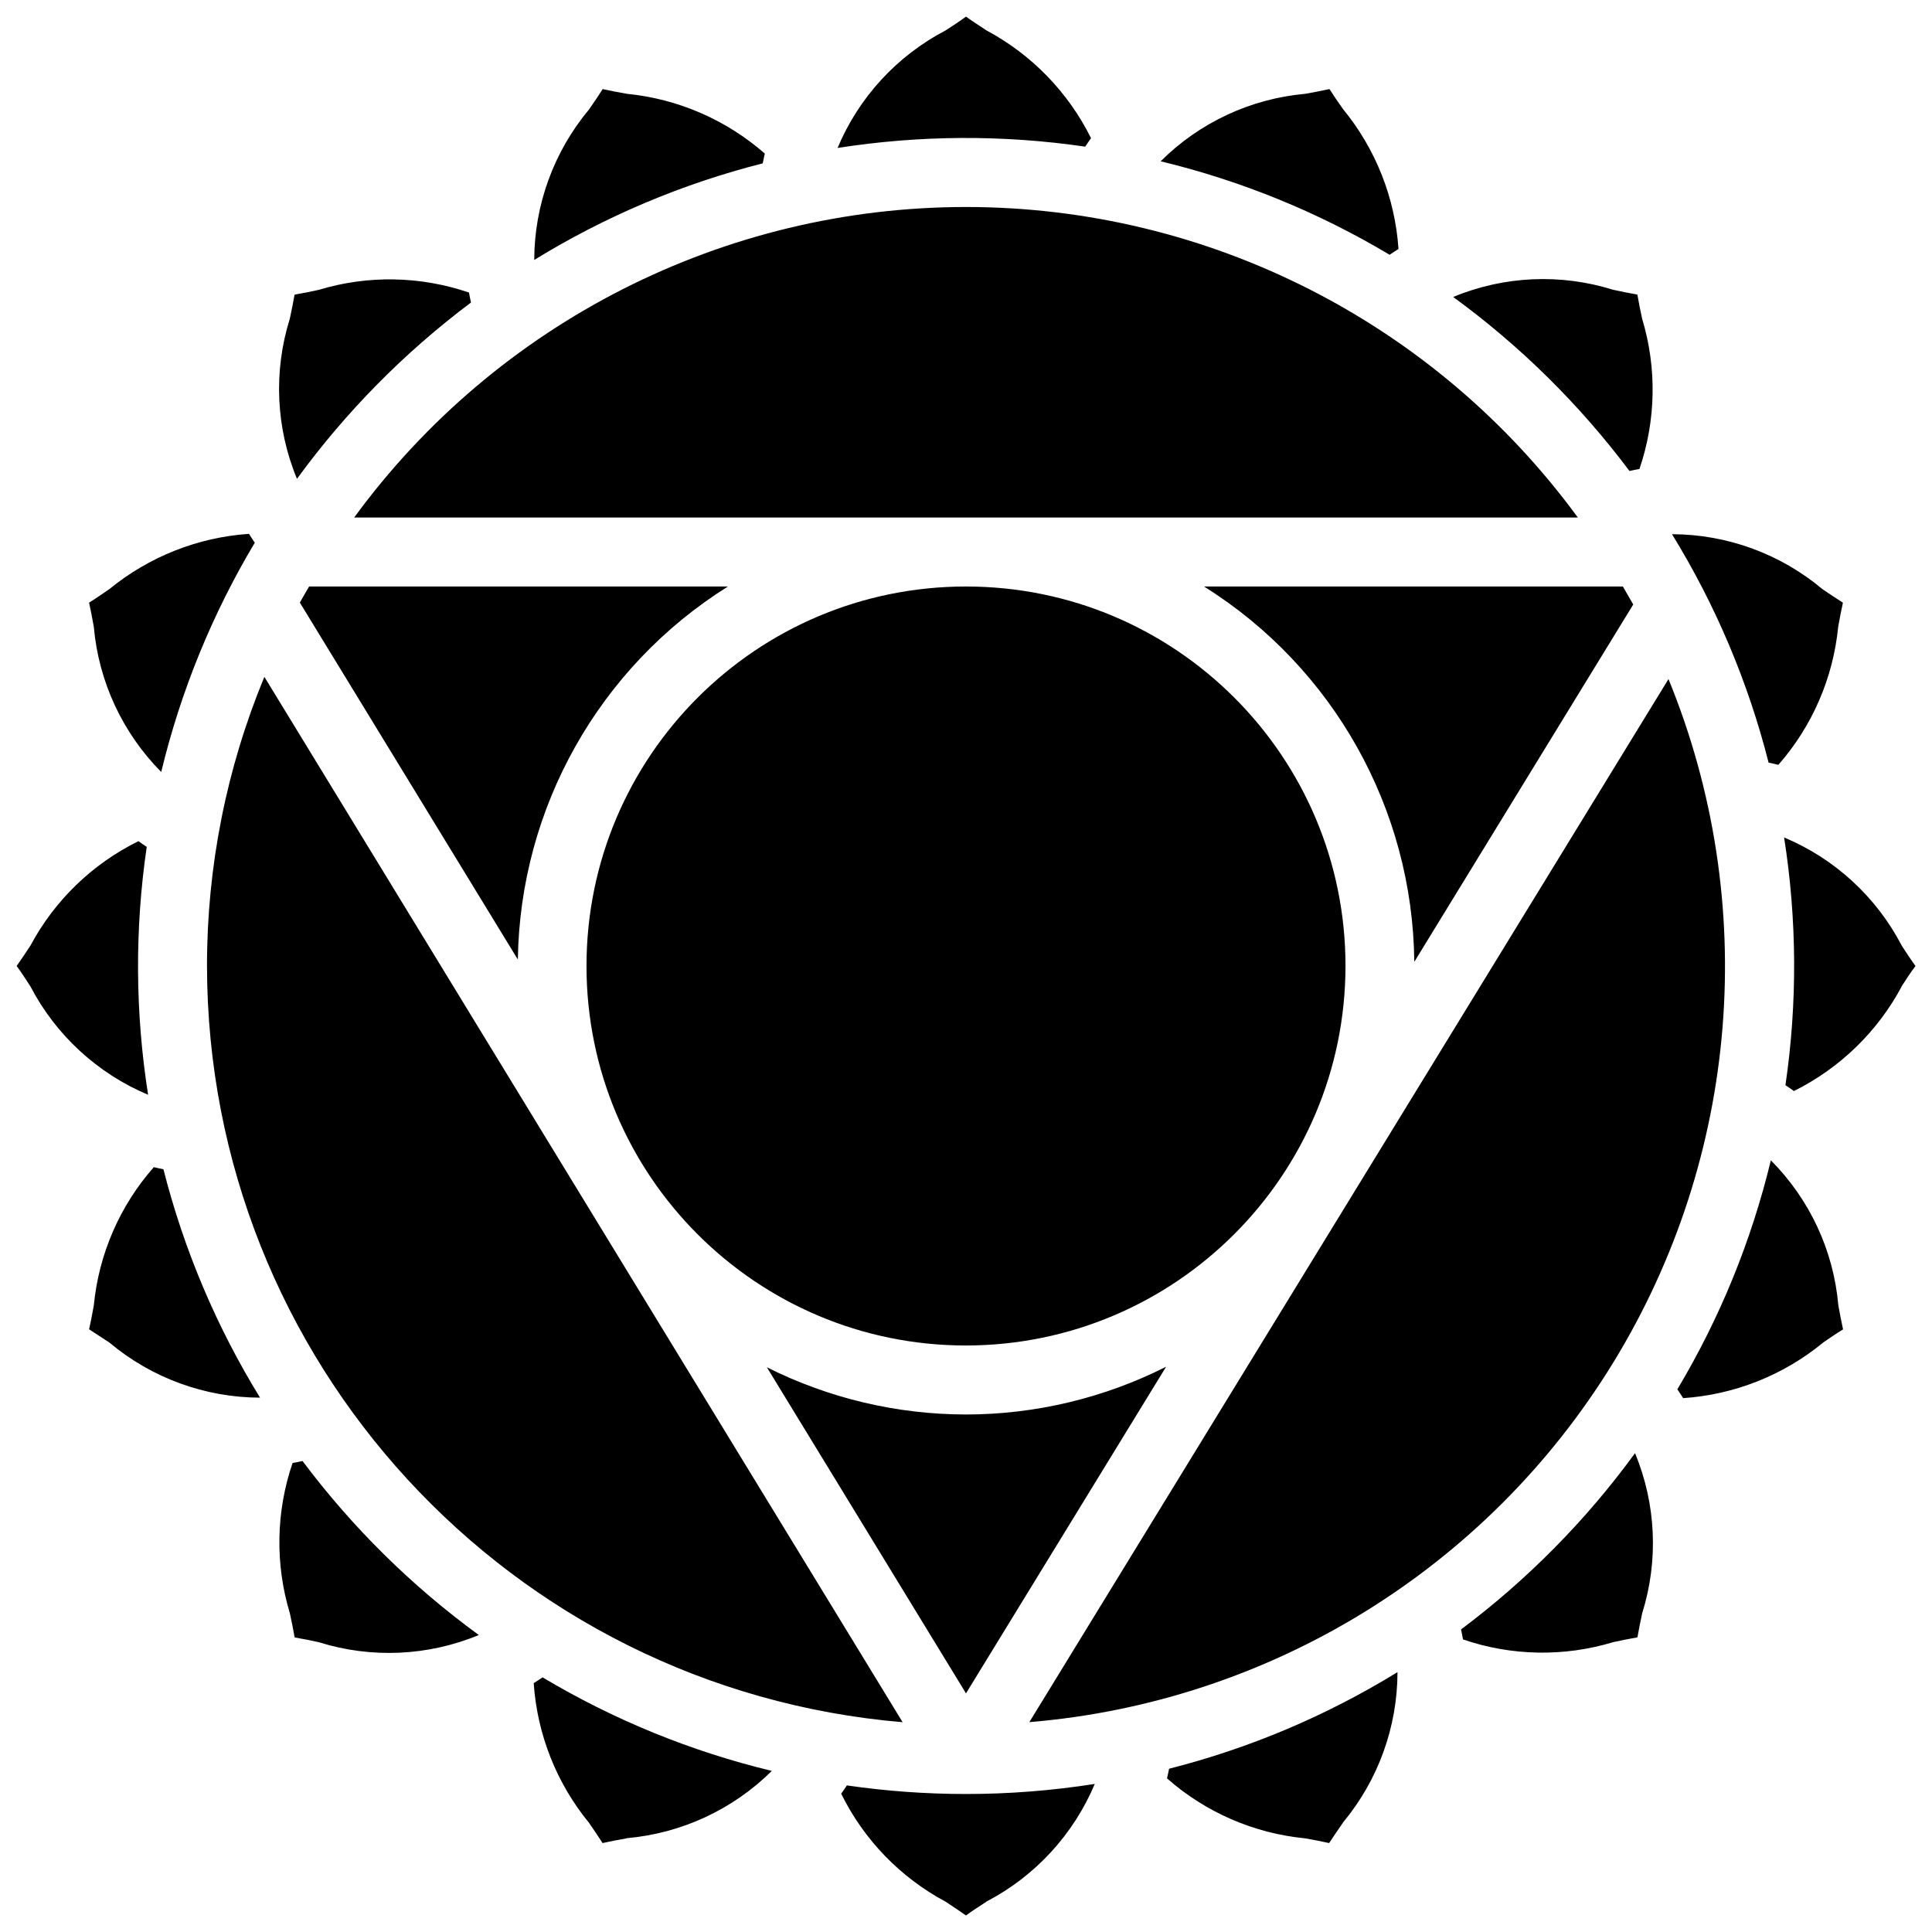 <svg height="512" viewBox="0 0 56 56" width="512" xmlns="http://www.w3.org/2000/svg"><g id="Page-1" fill="none" fill-rule="evenodd"><g id="001---Throat-Chakra" fill="rgb(0,0,0)" fill-rule="nonzero"><path id="Shape" d="m53.418 17.469c-.05.22-.093.454-.137.7-.146 1.482-.752 2.881-1.734 4-.094-.02-.188-.048-.283-.063-.593-2.336-1.537-4.569-2.8-6.622 1.596.004 3.14.568 4.362 1.594.205.136.401.271.592.391zm-23.582 32.448 18.526-30.234c2.653 6.482 2.058 13.84-1.601 19.812-3.659 5.972-9.945 9.843-16.925 10.422zm-23.836-21.917c-.002-2.876.563-5.724 1.663-8.381l18.5 30.3c-11.391-.966-20.149-10.487-20.163-21.919zm22-22c7.008.001 13.596 3.344 17.734 9h-35.468c4.138-5.656 10.726-8.999 17.734-9zm-19.04 11h12.14c-3.732 2.338-6.025 6.408-6.09 10.812l-6.319-10.346c.087-.157.179-.311.269-.466zm19.04 22c-6.075 0-11-4.925-11-11s4.925-11 11-11 11 4.925 11 11c-.007 6.072-4.928 10.993-11 11zm0 2c2.015-.002 4.001-.476 5.8-1.384l-5.8 9.467-5.772-9.452c1.792.899 3.768 1.367 5.772 1.369zm12.994-13.12c-.044-4.428-2.341-8.529-6.094-10.88h12.14c.1.174.2.345.3.522zm5.766-19.48c.241.052.474.1.7.138.037.224.086.457.138.7.431 1.424.403 2.948-.078 4.356-.1.019-.193.034-.289.058-1.443-1.926-3.165-3.626-5.11-5.044 1.474-.612 3.116-.685 4.639-.208zm-8.924-5.681c.242-.044.475-.087.7-.137.12.191.255.387.4.59.94 1.149 1.5 2.563 1.6 4.045-.086.056-.174.109-.257.168-2.063-1.233-4.301-2.146-6.637-2.71 1.126-1.123 2.61-1.815 4.194-1.956zm-10.428-1.837c.207-.134.407-.264.592-.4.185.133.386.263.594.4 1.31.7 2.369 1.792 3.03 3.123-.056.082-.116.161-.169.246-2.381-.348-4.801-.335-7.178.038.614-1.466 1.722-2.671 3.131-3.407zm-10.334 2.29c.14-.2.275-.4.395-.59.22.05.454.093.7.137 1.482.146 2.88.752 4 1.733-.019.094-.046.189-.061.283-2.336.593-4.57 1.537-6.623 2.8.004-1.595.567-3.139 1.589-4.363zm-8.674 6.068c.052-.241.1-.474.138-.7.224-.037.457-.086.7-.138 1.424-.431 2.948-.403 4.356.078.019.1.034.193.058.289-1.926 1.443-3.626 3.165-5.044 5.11-.612-1.474-.685-3.116-.208-4.639zm-5.228 7.834c1.15-.939 2.563-1.499 4.045-1.6.056.086.109.174.168.257-1.234 2.066-2.148 4.306-2.712 6.645-1.122-1.132-1.814-2.62-1.954-4.208-.044-.242-.087-.476-.137-.7.191-.118.387-.254.59-.394zm-2.289 11.52c-.134-.208-.264-.409-.4-.594.132-.185.262-.385.4-.592.701-1.311 1.796-2.369 3.13-3.026.08.055.157.114.24.165-.349 2.384-.335 4.806.04 7.186-1.467-.618-2.673-1.728-3.41-3.139zm1.7 9.937c.05-.22.093-.453.137-.7.145-1.483.753-2.882 1.738-4 .092.019.188.046.279.06.593 2.336 1.538 4.568 2.8 6.621-1.596-.005-3.139-.569-4.362-1.594-.206-.132-.402-.267-.593-.387zm6.657 9.069c-.241-.052-.474-.1-.7-.138-.037-.224-.086-.457-.138-.7-.431-1.424-.403-2.948.078-4.356.1-.019.193-.034.289-.058 1.443 1.926 3.165 3.626 5.11 5.044-1.474.612-3.116.685-4.639.208zm8.925 5.685c-.242.044-.476.087-.7.137-.12-.191-.255-.387-.395-.59-.94-1.149-1.5-2.563-1.6-4.045.086-.056.174-.109.257-.168 2.066 1.234 4.306 2.148 6.645 2.712-1.132 1.121-2.62 1.811-4.207 1.95zm10.429 1.836c-.208.134-.409.264-.594.4-.185-.132-.385-.262-.592-.4-1.311-.701-2.369-1.796-3.026-3.13.055-.08.114-.157.165-.24 1.144.166 2.298.249 3.453.249 1.25-0 2.498-.098 3.733-.292-.618 1.467-1.728 2.673-3.139 3.409zm10.332-2.289c-.14.2-.275.4-.4.59-.22-.05-.453-.093-.7-.137-1.483-.145-2.882-.753-4-1.738.019-.092.046-.188.06-.279 2.336-.593 4.568-1.538 6.621-2.8-.003 1.593-.562 3.135-1.581 4.36zm8.674-6.072c-.052.241-.1.474-.138.7-.224.037-.457.086-.7.138-1.424.431-2.948.404-4.356-.078-.019-.1-.034-.193-.058-.289 1.926-1.443 3.626-3.165 5.044-5.11.612 1.474.685 3.116.208 4.639zm5.232-7.834c-1.149.941-2.563 1.5-4.045 1.6-.056-.085-.109-.173-.168-.256 1.233-2.063 2.146-4.301 2.71-6.637 1.124 1.127 1.817 2.614 1.956 4.2.044.242.087.475.137.7-.195.118-.391.253-.594.393zm2.289-10.332c-.7 1.31-1.792 2.369-3.123 3.03-.082-.056-.161-.116-.246-.169.349-2.382.335-4.803-.039-7.181 1.468.614 2.674 1.723 3.409 3.134.134.207.264.407.4.592-.141.185-.271.386-.405.594z"/></g></g></svg>